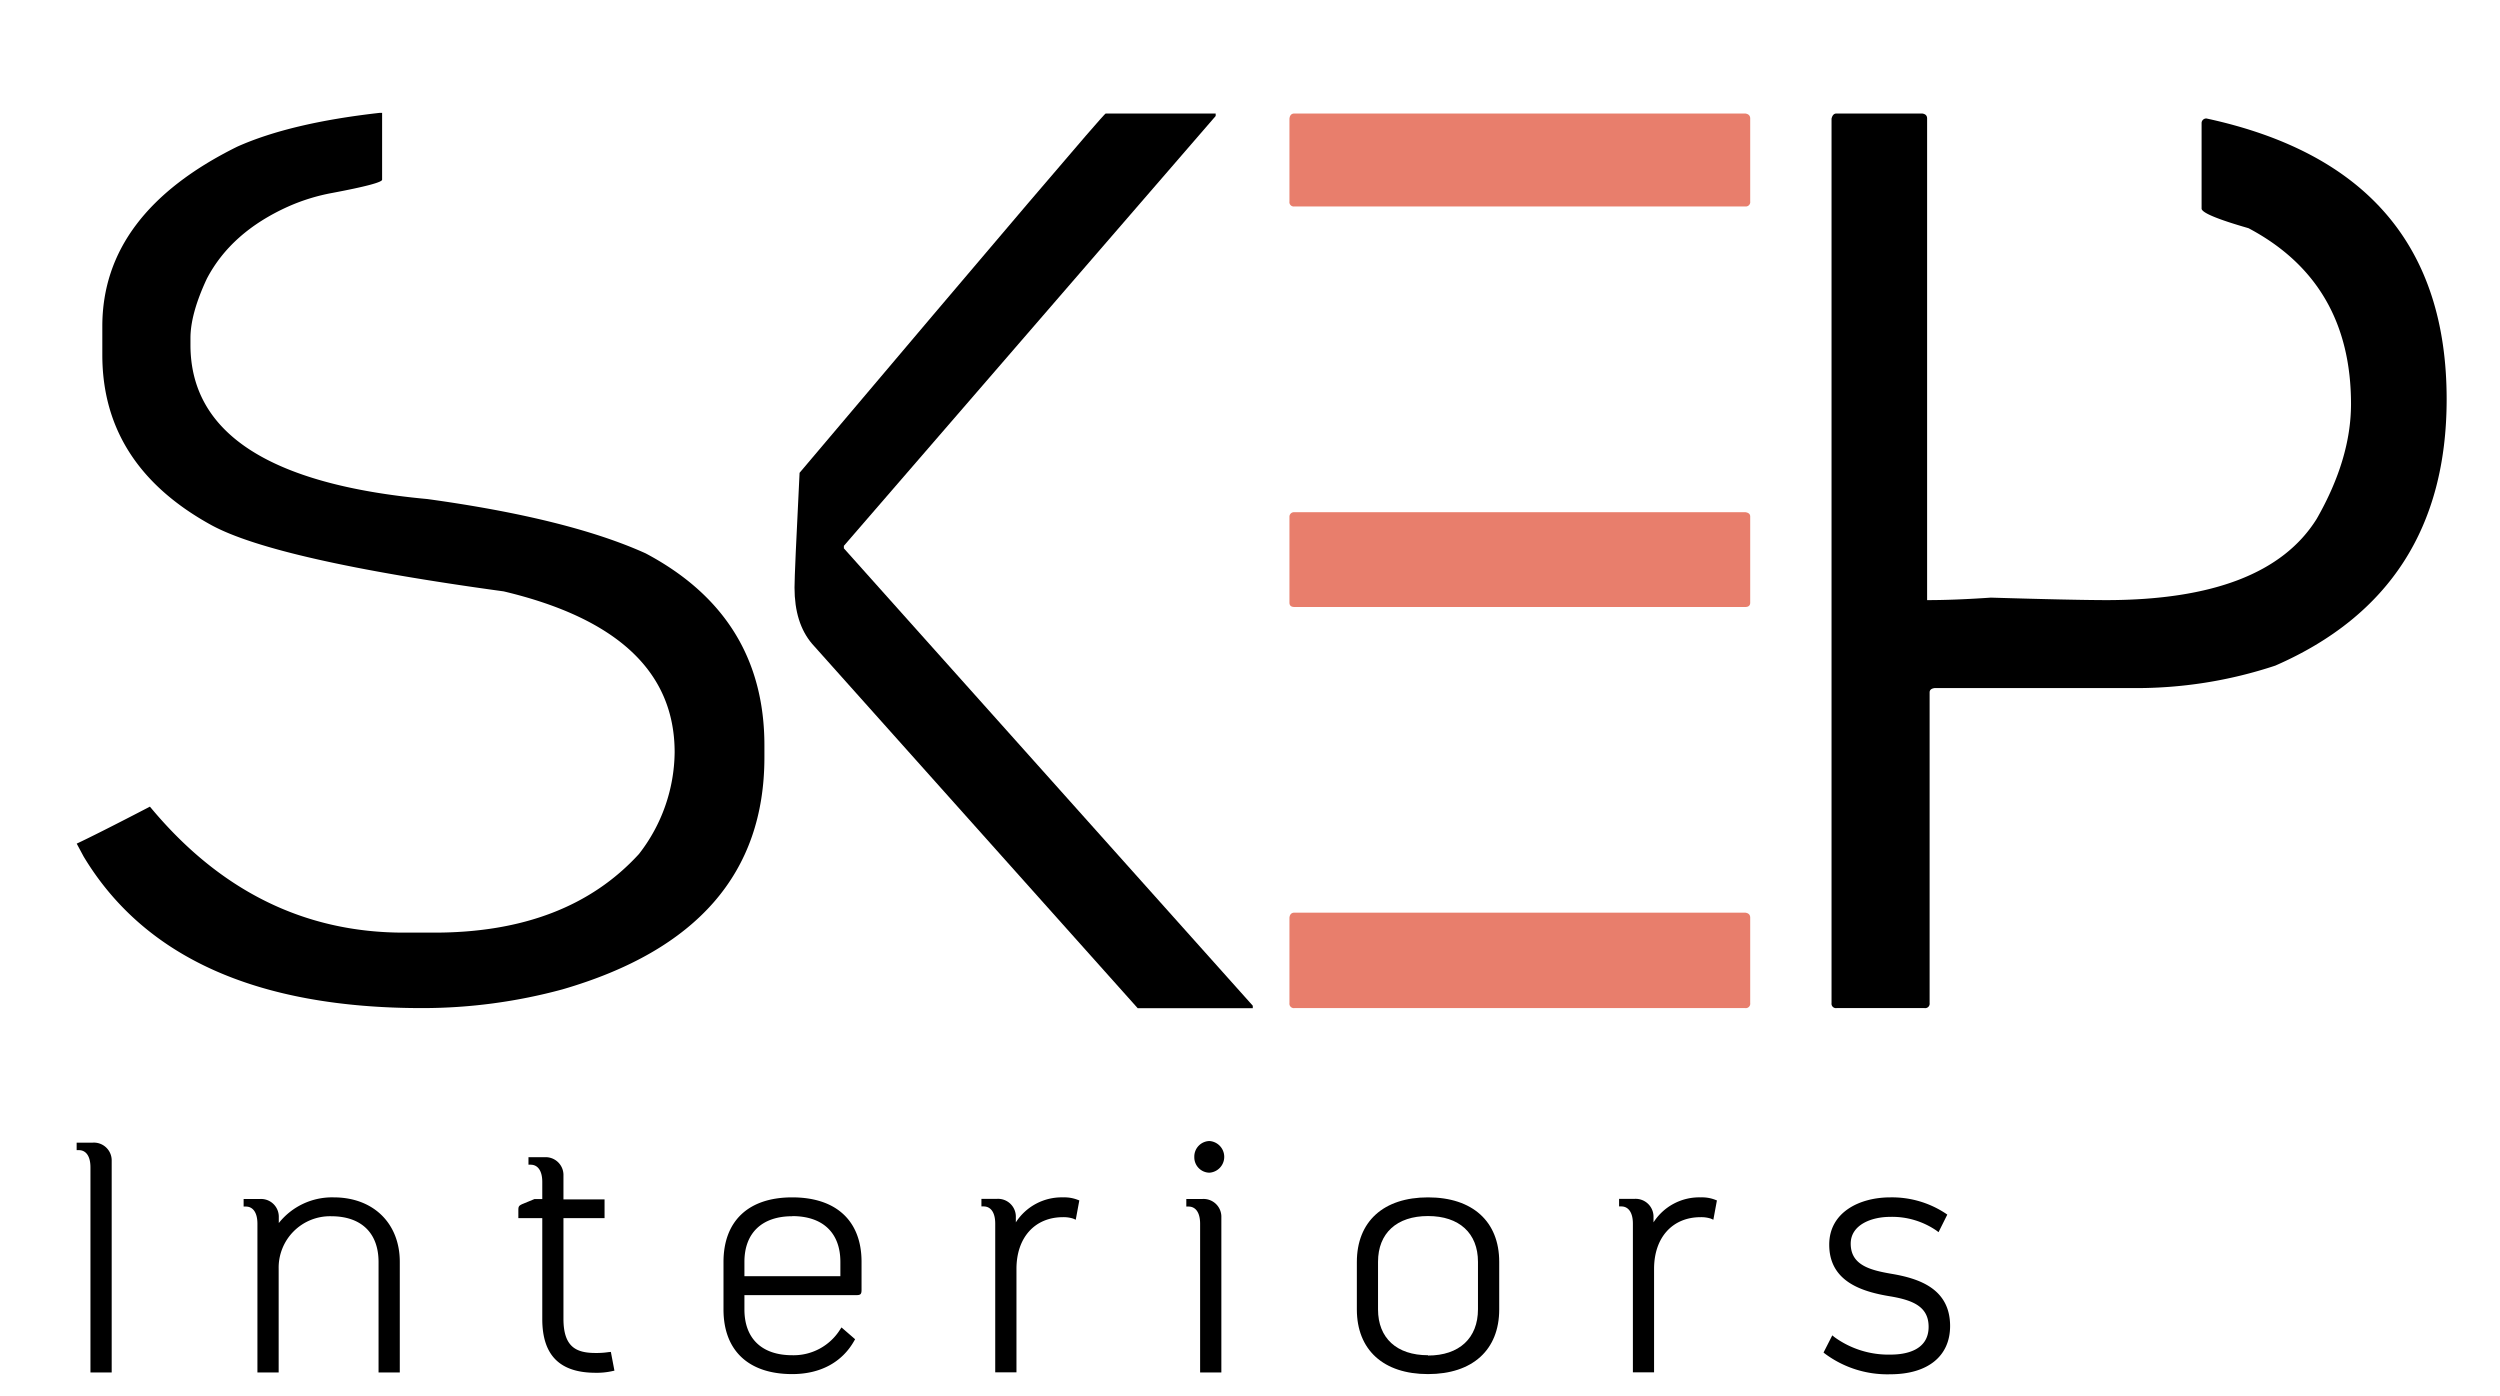 <svg xmlns="http://www.w3.org/2000/svg" id="&#x421;&#x43B;&#x43E;&#x439;_2" data-name="&#x421;&#x43B;&#x43E;&#x439; 2" viewBox="0 0 400.21 223.51"><defs><style>.cls-1{fill:#e87e6c;}</style></defs><path d="M103.35,88.58Q91,83,68.42,79.89,30.5,76.4,30.49,55.22V54.13q0-3.9,2.61-9.49Q37,37.16,46.17,33.05a31.18,31.18,0,0,1,7-2.16q8.05-1.52,8-2.13V18.07h-.41Q46.51,19.67,38,23.47,16.38,34.15,16.38,52.23v4.59q0,17.68,17.51,27.27,10.32,5.59,46.74,10.58Q108,101.17,108,120.44a26.88,26.88,0,0,1-5.71,16.27q-11.5,12.58-32.73,12.59h-4.9Q40.7,149.3,24,129.13c-5.47,2.85-10.17,5.21-11.72,5.92l1.11,2.07Q28,161.38,67.63,161.38a85.65,85.65,0,0,0,22.42-3q32.33-9.39,32.32-37.15v-1.9Q122.37,98.67,103.35,88.58Z"></path><path d="M177,18.17h17.61v.4L135.09,87.38v.4L200.55,161v.4H182.13L130,103.06c-1.87-2.2-2.81-5.19-2.81-9q0-2.29.81-18.37Q176.62,18.17,177,18.17Z"></path><path class="cls-1" d="M207.22,18.17h72.16c.53.07.8.34.8.8V32.25a.71.71,0,0,1-.8.8H207.22a.7.7,0,0,1-.8-.8V19C206.48,18.44,206.75,18.17,207.22,18.17Zm0,63.82h72.16c.53.07.8.3.8.7V96.47c0,.47-.27.7-.8.7H207.22c-.54,0-.8-.23-.8-.7V82.69A.72.72,0,0,1,207.22,82Zm0,64.11h72.16c.53.07.8.33.8.8v13.68a.71.71,0,0,1-.8.8H207.22a.71.71,0,0,1-.8-.8V146.9C206.48,146.37,206.75,146.1,207.22,146.1Z"></path><path d="M294,18.17H307.7c.54.07.8.34.8.8v77.1c3,0,6.41-.14,10.21-.4q13.11.39,18.42.4,25.62,0,33.73-13,5.49-9.59,5.5-18.38,0-19.47-16.41-28.16c-4.87-1.4-7.38-2.43-7.51-3.1V19.67a.74.74,0,0,1,.8-.7q38.43,8.3,38.43,44.94,0,30.66-27.42,42.64a70.55,70.55,0,0,1-22.82,3.6H309.7c-.53.07-.8.3-.8.7v49.73a.71.71,0,0,1-.8.8H294a.71.71,0,0,1-.8-.8V19C293.33,18.44,293.59,18.17,294,18.17Z"></path><path d="M14.83,182.92H12.27v1.2h.35c1.17,0,1.86,1,1.86,2.75v32.84h3.4v-34A2.85,2.85,0,0,0,14.83,182.92Z"></path><path d="M53.42,191.68a10.89,10.89,0,0,0-8.79,4.11V194.7a2.84,2.84,0,0,0-3-2.76H39v1.21h.35c1.17,0,1.86,1,1.86,2.75v23.81h3.4V203.12A8.23,8.23,0,0,1,53,194.7c4.83,0,7.6,2.67,7.6,7.33v17.68H64V202C64,195.84,59.77,191.68,53.42,191.68Z"></path><path d="M97.44,216.45a13,13,0,0,1-2.09.14c-3.09,0-5.15-.93-5.15-5.48V195h6.58v-3H90.2V188a2.85,2.85,0,0,0-3-2.75H84.6v1.2h.34c1.17,0,1.87,1,1.87,2.75v2.75H85.56l-1.94.8c-.57.27-.64.39-.64,1V195h3.83v16.16c0,5.79,2.79,8.6,8.54,8.6a11.3,11.3,0,0,0,2.68-.27l.33-.07-.57-3Z"></path><path d="M126.82,191.68c-7,0-11,3.77-11,10.35v7.59c0,6.58,4,10.35,11,10.35,4.51,0,8-1.9,9.93-5.34l.14-.24-2.18-1.89-.22.33a8.78,8.78,0,0,1-7.67,4.12c-4.86,0-7.65-2.67-7.65-7.33v-2.29h17.91c.69,0,.84-.16.84-.86V202C137.92,195.45,133.88,191.68,126.82,191.68Zm0,3c4.9,0,7.71,2.67,7.71,7.33v2.29H119.17V202C119.17,197.37,122,194.7,126.82,194.7Z"></path><path d="M170.18,191.68a8.72,8.72,0,0,0-7.56,4v-1a2.85,2.85,0,0,0-3.05-2.76h-2.46v1.21h.35c1.17,0,1.86,1,1.86,2.75v23.81h3.4V203.12c0-5,2.93-8.27,7.46-8.27a5,5,0,0,1,1.62.23l.41.18.57-3.09-.26-.1A5.89,5.89,0,0,0,170.18,191.68Z"></path><path d="M192.47,191.94h-2.56v1.21h.35c1.17,0,1.86,1,1.86,2.75v23.81h3.4v-25A2.85,2.85,0,0,0,192.47,191.94Z"></path><path d="M193.6,182.66a2.49,2.49,0,0,0-2.41,2.56,2.46,2.46,0,0,0,2.41,2.51,2.54,2.54,0,0,0,0-5.07Z"></path><path d="M228.6,191.68c-7.13,0-11.39,3.87-11.39,10.35v7.59c0,6.48,4.26,10.35,11.39,10.35S240,216.1,240,209.62V202C240,195.55,235.74,191.68,228.6,191.68Zm0,25.27c-5,0-8-2.74-8-7.33V202c0-4.59,3-7.33,8-7.33s8,2.74,8,7.33v7.59C236.6,214.21,233.61,217,228.6,217Z"></path><path d="M272.25,191.68a8.69,8.69,0,0,0-7.55,4v-1a2.86,2.86,0,0,0-3.05-2.76h-2.46v1.21h.35c1.16,0,1.86,1,1.86,2.75v23.81h3.39V203.12c0-5,2.93-8.27,7.46-8.27a5.05,5.05,0,0,1,1.63.23l.4.18.57-3.09-.26-.1A5.85,5.85,0,0,0,272.25,191.68Z"></path><path d="M302.76,203.91c-3.42-.59-6.49-1.4-6.49-4.82,0-3,3.28-4.29,6.33-4.29A12.53,12.53,0,0,1,310,197l.33.25,1.4-2.81-.24-.17a15.57,15.57,0,0,0-8.89-2.59c-4.86,0-9.77,2.34-9.77,7.57,0,5.92,5.24,7.54,9.81,8.28,3.66.62,6.1,1.68,6.1,4.87,0,3.87-3.82,4.45-6.09,4.45a14.72,14.72,0,0,1-9-2.81l-.33-.27-1.4,2.75.21.17A16.72,16.72,0,0,0,302.6,220c6,0,9.58-2.89,9.58-7.72C312.18,206.25,307.14,204.65,302.76,203.91Z"></path></svg>